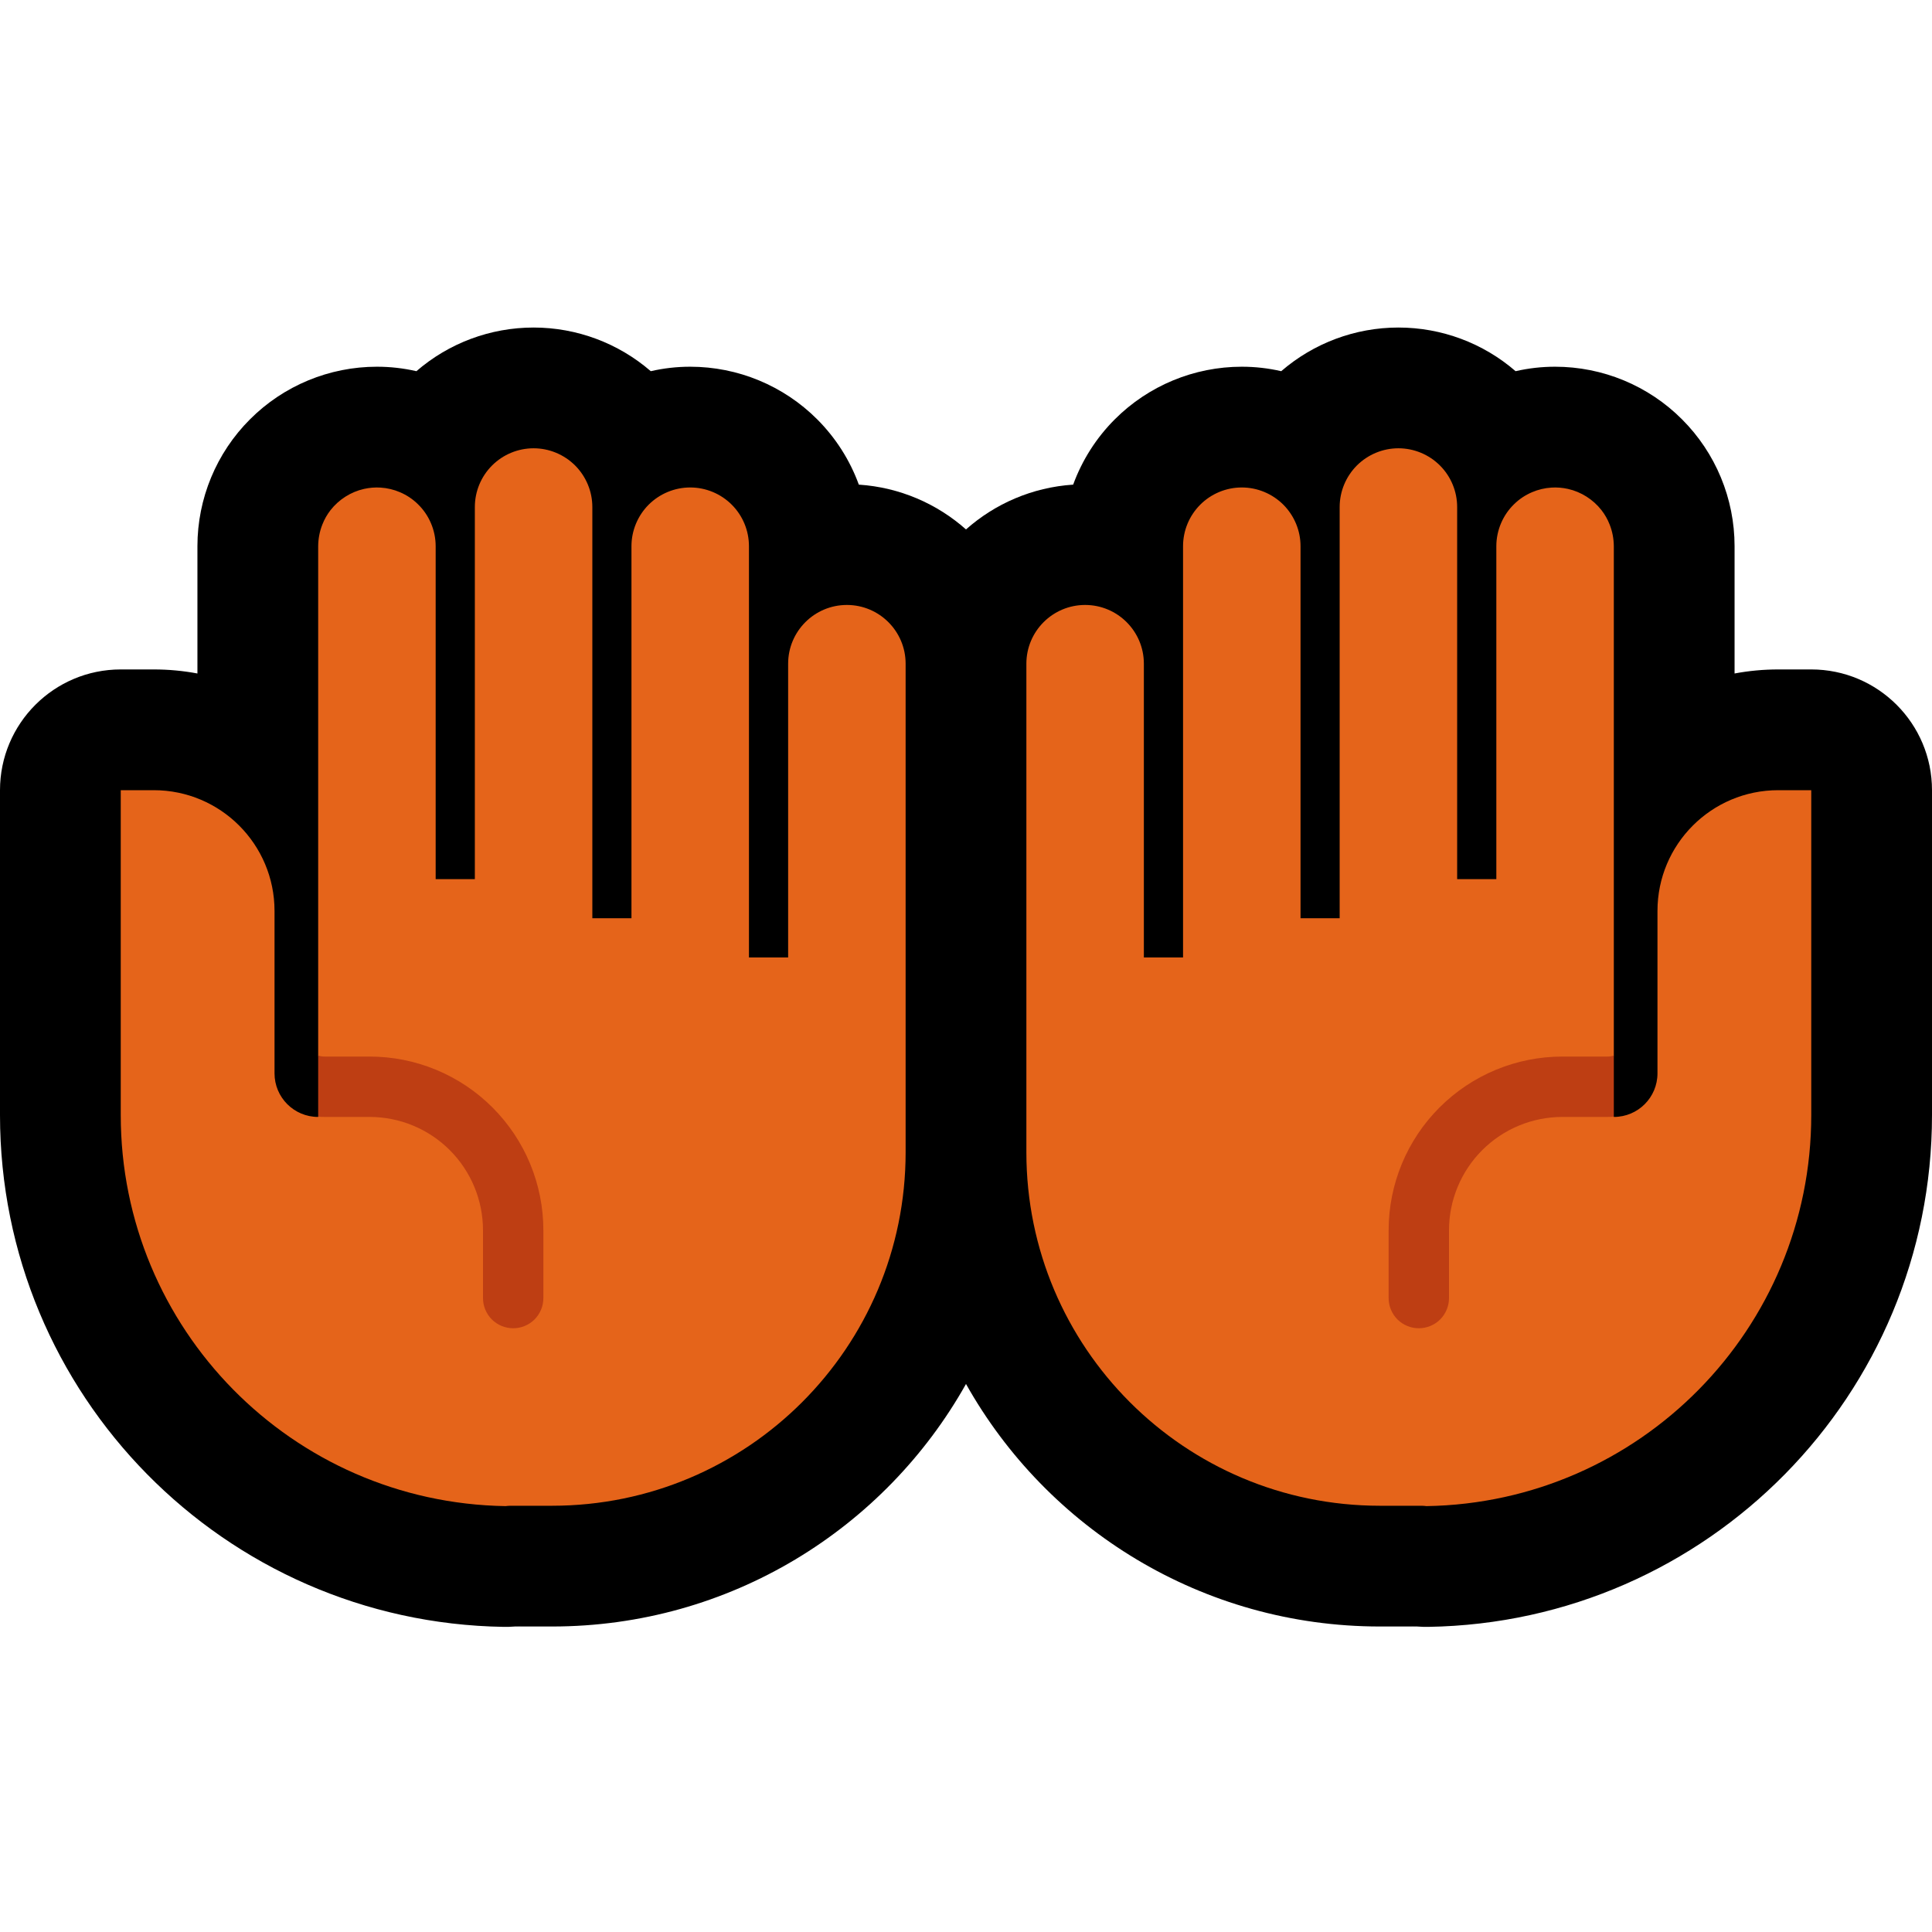 <?xml version="1.0" encoding="UTF-8" standalone="no"?>
<!DOCTYPE svg PUBLIC "-//W3C//DTD SVG 1.1//EN" "http://www.w3.org/Graphics/SVG/1.1/DTD/svg11.dtd">
<svg width="100%" height="100%" viewBox="0 0 32 32" version="1.1" xmlns="http://www.w3.org/2000/svg" xmlns:xlink="http://www.w3.org/1999/xlink" xml:space="preserve" xmlns:serif="http://www.serif.com/" style="fill-rule:evenodd;clip-rule:evenodd;stroke-linejoin:round;stroke-miterlimit:2;">

    <rect id="palms_up--hmn-" serif:id="palms_up [hmn]" x="0" y="0" width="32" height="32" style="fill:none;"/>
    <clipPath id="_clip1">
        <rect x="0" y="0" width="32" height="32"/>
    </clipPath>
    <g clip-path="url(#_clip1)">
        <g id="outline">
            <path d="M16,8.769c0.479,-0.425 1.096,-0.697 1.775,-0.742c0.147,-0.403 0.381,-0.773 0.69,-1.082c0.558,-0.558 1.314,-0.871 2.103,-0.871c0.221,0 0.441,0.025 0.653,0.074c0.538,-0.465 1.226,-0.723 1.941,-0.723c0.716,0 1.404,0.258 1.941,0.723c0.213,-0.049 0.432,-0.074 0.654,-0.074c0.789,0 1.545,0.313 2.102,0.871c0.558,0.557 0.871,1.314 0.871,2.102l0,2.108c0.235,-0.044 0.476,-0.067 0.723,-0.067l0.547,0c1.105,0 2,0.896 2,2c0,0 0,2.881 0,5.382c0,4.629 -3.713,8.402 -8.342,8.476c-0.062,0.001 -0.124,-0.001 -0.186,-0.006l-0.618,0c-2.943,-0.001 -5.509,-1.62 -6.854,-4.017c-1.345,2.397 -3.911,4.016 -6.854,4.017l-0.618,0c-0.062,0.005 -0.124,0.007 -0.186,0.006c-4.629,-0.074 -8.342,-3.847 -8.342,-8.476l0,-5.382c0,-1.104 0.895,-2 2,-2l0.547,0c0.247,0 0.489,0.023 0.723,0.067l0,-2.108c0,-0.788 0.313,-1.545 0.871,-2.102c0.557,-0.558 1.313,-0.871 2.102,-0.871c0.222,0 0.441,0.025 0.654,0.074c0.537,-0.465 1.225,-0.723 1.941,-0.723c0.715,0 1.403,0.258 1.941,0.723c0.212,-0.049 0.432,-0.074 0.653,-0.074c0.789,0 1.545,0.313 2.103,0.871c0.309,0.309 0.543,0.679 0.69,1.082c0.679,0.045 1.296,0.317 1.775,0.742Zm-7.438,18.168c0.015,-0.001 0.031,-0.003 0.046,-0.005c0.016,-0.002 0.031,-0.004 0.047,-0.006c-0.031,0.004 -0.062,0.008 -0.093,0.011Zm14.876,0c-0.015,-0.002 -0.031,-0.003 -0.046,-0.005c-0.016,-0.002 -0.031,-0.004 -0.047,-0.006c0.031,0.004 0.062,0.009 0.093,0.011Z"/>
        </g>
        <g id="emoji">
            <g>
                <path d="M5.27,9.047c0.001,-0.124 0.024,-0.246 0.07,-0.361c0.033,-0.085 0.079,-0.165 0.135,-0.237c0.138,-0.176 0.336,-0.302 0.554,-0.351c0.09,-0.02 0.182,-0.028 0.274,-0.022c0.111,0.007 0.221,0.033 0.323,0.077c0.11,0.047 0.211,0.114 0.296,0.198c0.092,0.089 0.165,0.196 0.215,0.313c0.052,0.121 0.079,0.252 0.079,0.383c0,1.838 0,3.676 0,5.514l0.649,0l0,-6.163c0,-0.258 0.102,-0.505 0.285,-0.688c0.182,-0.182 0.43,-0.285 0.688,-0.285c0.258,0 0.505,0.103 0.688,0.285c0.182,0.183 0.285,0.43 0.285,0.688l0,6.811l0.648,0l0,-6.162c0,-0.258 0.103,-0.505 0.285,-0.688c0.183,-0.182 0.43,-0.285 0.688,-0.285c0.258,0 0.506,0.103 0.688,0.285c0.183,0.183 0.285,0.43 0.285,0.688l0,6.811l0.649,0l0,-4.865c0,-0.537 0.436,-0.973 0.973,-0.973c0.537,0 0.973,0.436 0.973,0.973l0,8.092c0,3.234 -2.621,5.854 -5.854,5.855c-0.213,0 -0.423,0 -0.628,0c-0.048,0 -0.096,-0.001 -0.144,0.006c-3.537,-0.056 -6.374,-2.939 -6.374,-6.476l0,-5.382l0.547,0c1.105,0 2,0.896 2,2c0,0.941 0,2.004 0,2.69c0,0.399 0.323,0.722 0.722,0.722l0.001,0l0,-0.004c0.035,0.003 0.104,-0.496 0.104,-0.496c0,0 -0.062,-0.391 -0.104,-0.517l0,-8.436Z" style="fill:#E5641A;"/>
                <path d="M5.27,17.483c0.033,0.011 0.068,0.017 0.105,0.017l0.747,0c0.763,0 1.495,0.303 2.035,0.843c0.54,0.54 0.843,1.272 0.843,2.035c0,0.336 0,0.783 0,1.123c0,0.132 -0.053,0.259 -0.146,0.353c-0.094,0.093 -0.221,0.146 -0.353,0.146l-0.002,0c-0.132,0 -0.259,-0.053 -0.353,-0.146c-0.093,-0.094 -0.146,-0.221 -0.146,-0.353c0,-0.34 0,-0.787 0,-1.123c0,-0.498 -0.198,-0.976 -0.55,-1.328c-0.352,-0.352 -0.83,-0.55 -1.328,-0.55c-0.266,0 -0.522,0 -0.747,0c-0.035,0 -0.07,-0.001 -0.105,-0.004l0,-1.013Z" style="fill:#BE3E13;"/>
            </g>
            <g>
                <path d="M26.73,9.047c-0.001,-0.124 -0.024,-0.246 -0.07,-0.361c-0.033,-0.085 -0.079,-0.165 -0.135,-0.237c-0.138,-0.176 -0.336,-0.302 -0.554,-0.351c-0.09,-0.02 -0.182,-0.028 -0.274,-0.022c-0.111,0.007 -0.221,0.033 -0.323,0.077c-0.11,0.047 -0.211,0.114 -0.296,0.198c-0.092,0.089 -0.165,0.196 -0.215,0.313c-0.052,0.121 -0.079,0.252 -0.079,0.383c0,1.838 0,3.676 0,5.514l-0.649,0l0,-6.163c0,-0.258 -0.102,-0.505 -0.285,-0.688c-0.182,-0.182 -0.43,-0.285 -0.688,-0.285c-0.258,0 -0.505,0.103 -0.688,0.285c-0.182,0.183 -0.285,0.43 -0.285,0.688l0,6.811l-0.648,0l0,-6.162c0,-0.258 -0.103,-0.505 -0.285,-0.688c-0.183,-0.182 -0.43,-0.285 -0.688,-0.285c-0.258,0 -0.506,0.103 -0.688,0.285c-0.183,0.183 -0.285,0.43 -0.285,0.688l0,6.811l-0.649,0l0,-4.865c0,-0.537 -0.436,-0.973 -0.973,-0.973c-0.537,0 -0.973,0.436 -0.973,0.973l0,8.092c0,3.234 2.621,5.854 5.854,5.855c0.213,0 0.423,0 0.628,0c0.048,0 0.096,-0.001 0.144,0.006c3.537,-0.056 6.374,-2.939 6.374,-6.476l0,-5.382l-0.547,0c-1.105,0 -2,0.896 -2,2c0,0.941 0,2.004 0,2.69c0,0.399 -0.323,0.722 -0.722,0.722l-0.001,0l0,-0.004c-0.035,0.003 -0.104,-0.496 -0.104,-0.496c0,0 0.062,-0.391 0.104,-0.517l0,-8.436Z" style="fill:#E5641A;"/>
                <path d="M26.73,17.483c-0.033,0.011 -0.068,0.017 -0.105,0.017l-0.747,0c-0.763,0 -1.495,0.303 -2.035,0.843c-0.54,0.54 -0.843,1.272 -0.843,2.035c0,0.336 0,0.783 0,1.123c0,0.132 0.053,0.259 0.146,0.353c0.094,0.093 0.221,0.146 0.353,0.146l0.002,0c0.132,0 0.259,-0.053 0.353,-0.146c0.093,-0.094 0.146,-0.221 0.146,-0.353c0,-0.34 0,-0.787 0,-1.123c0,-0.498 0.198,-0.976 0.55,-1.328c0.352,-0.352 0.83,-0.55 1.328,-0.55c0.266,0 0.522,0 0.747,0c0.035,0 0.07,-0.001 0.105,-0.004l0,-1.013Z" style="fill:#BE3E13;"/>
            </g>
        </g>
    </g>
</svg>
